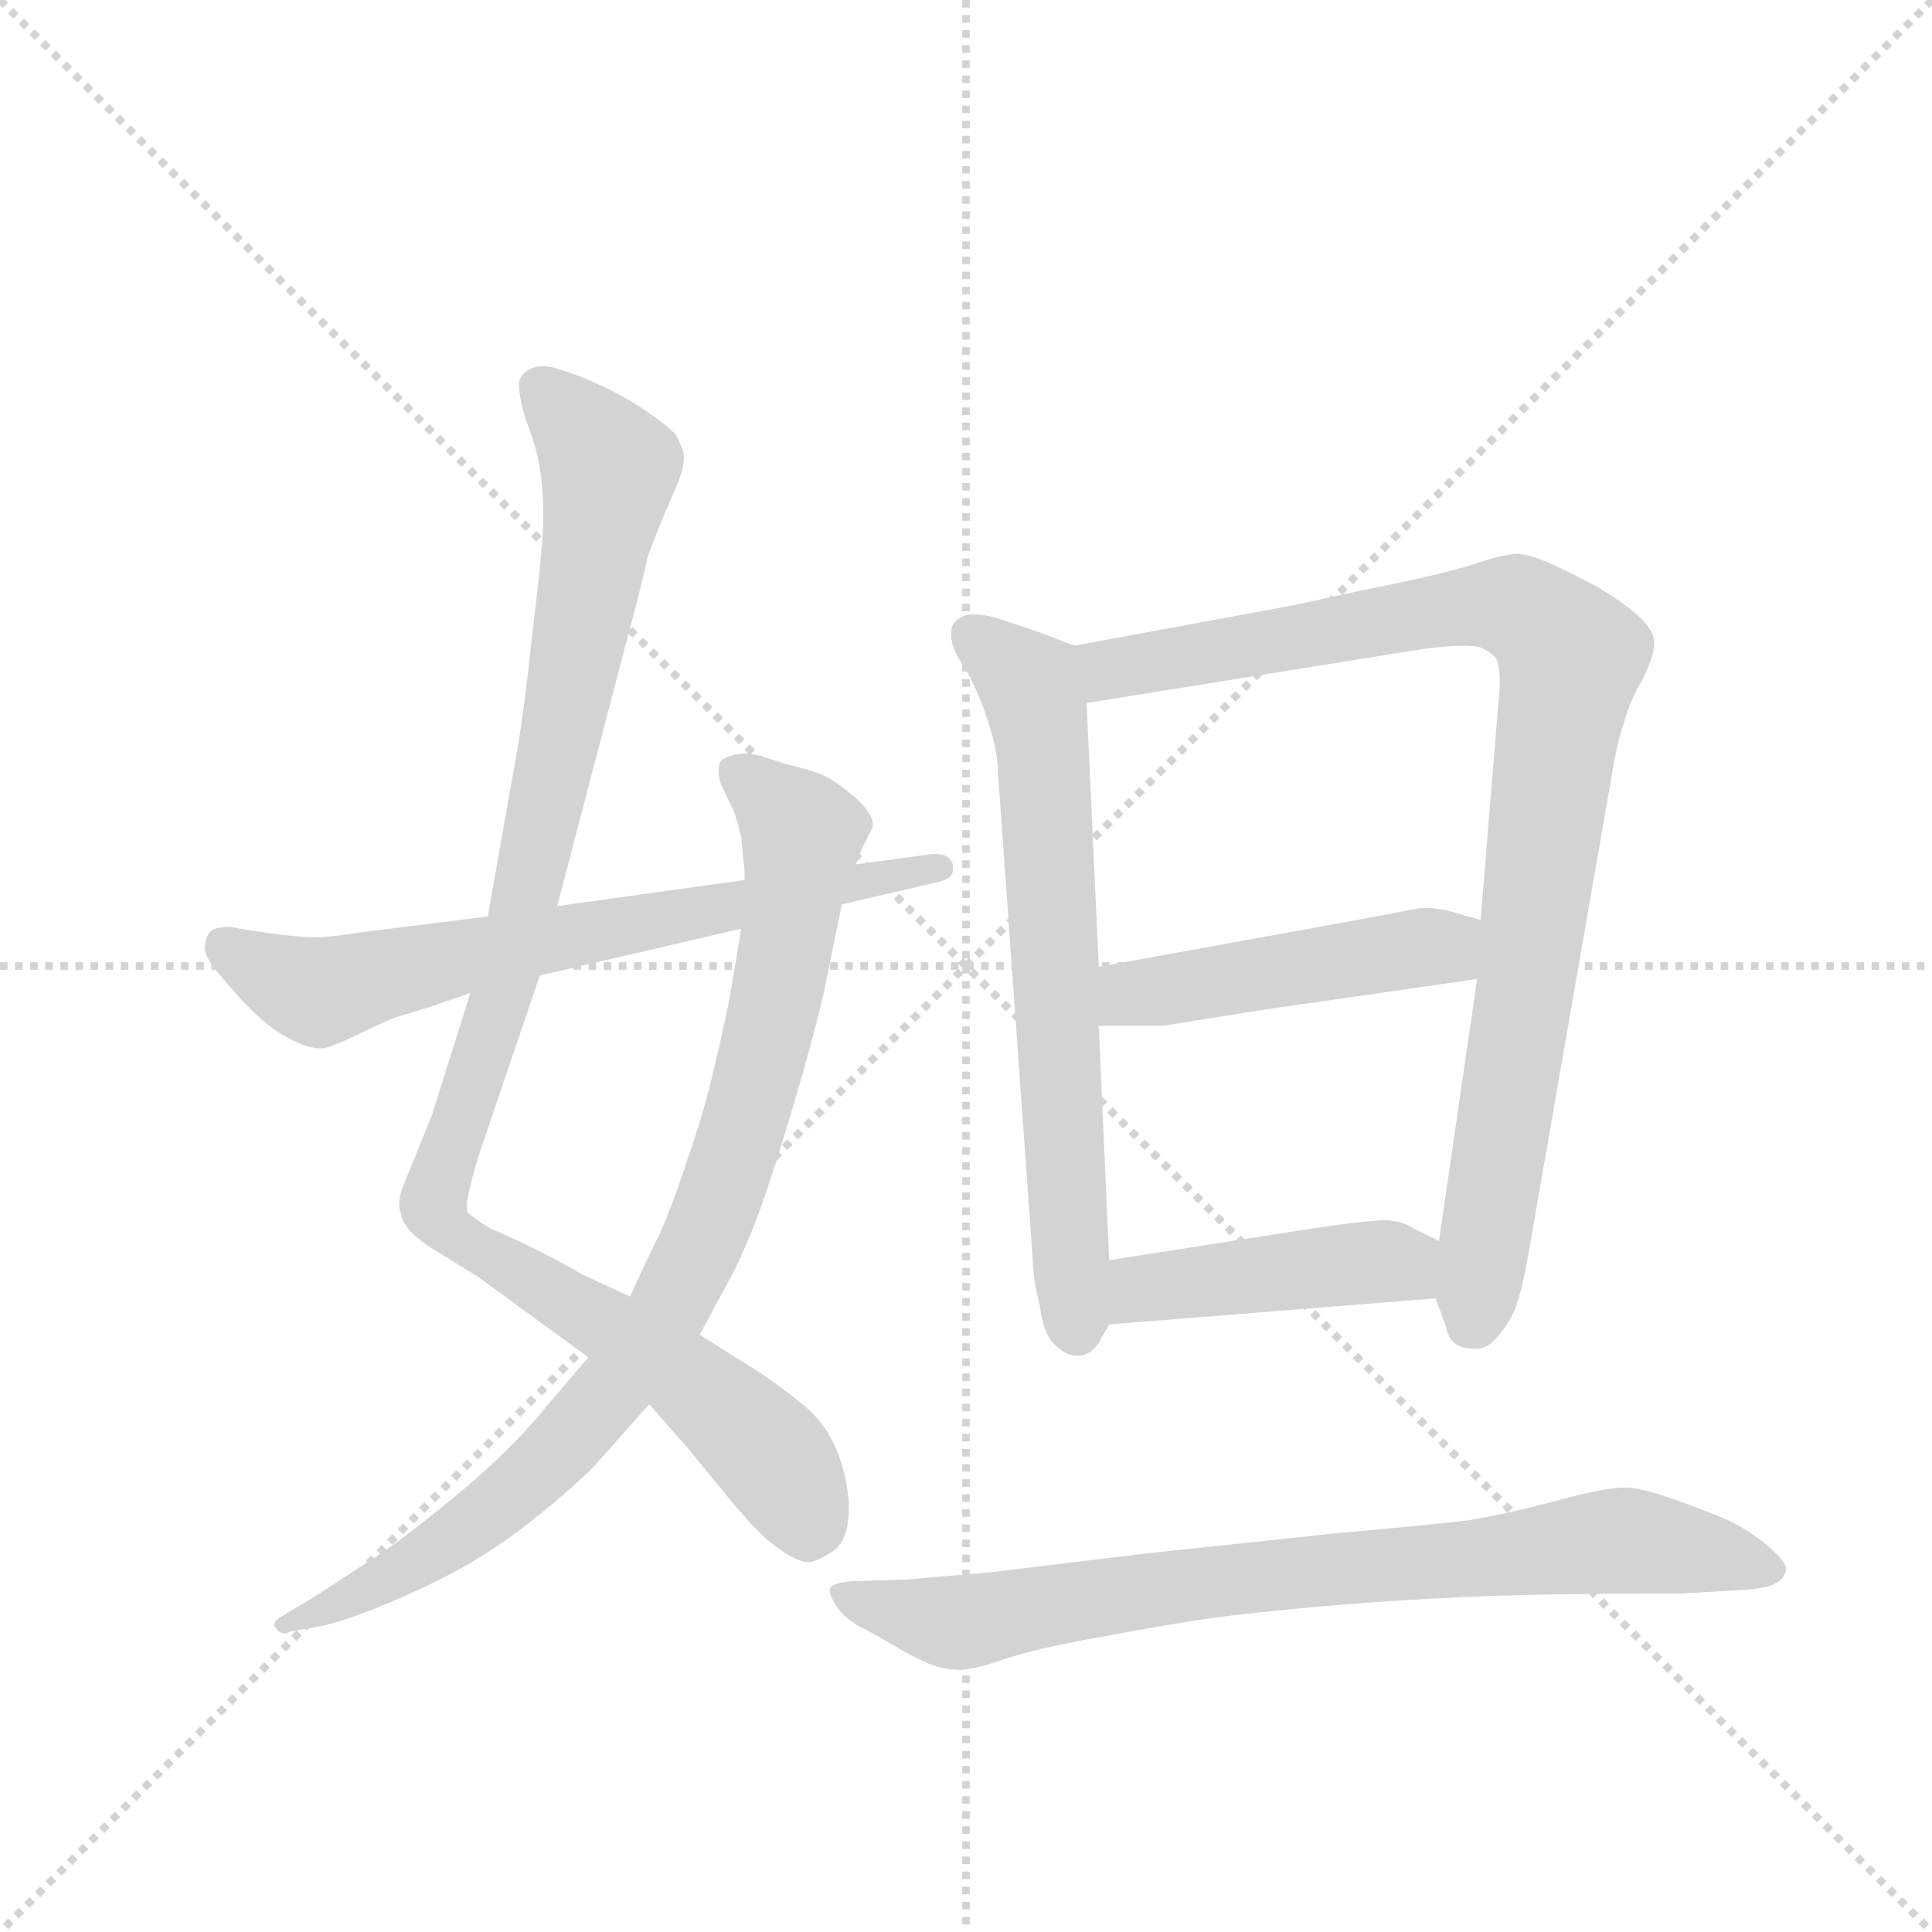 <svg version="1.1" viewBox="0 0 1024 1024" xmlns="http://www.w3.org/2000/svg">
  <g stroke="lightgray" stroke-dasharray="1,1" stroke-width="1" transform="scale(4, 4)">
    <line x1="0" y1="0" x2="256" y2="256"></line>
    <line x1="256" y1="0" x2="0" y2="256"></line>
    <line x1="128" y1="0" x2="128" y2="256"></line>
    <line x1="0" y1="128" x2="256" y2="128"></line>
  </g>
  <g transform="scale(0.92, -0.92) translate(60, -900)">
    <style type="text/css">
      
        @keyframes keyframes0 {
          from {
            stroke: blue;
            stroke-dashoffset: 1053;
            stroke-width: 128;
          }
          77% {
            animation-timing-function: step-end;
            stroke: blue;
            stroke-dashoffset: 0;
            stroke-width: 128;
          }
          to {
            stroke: black;
            stroke-width: 1024;
          }
        }
        #make-me-a-hanzi-animation-0 {
          animation: keyframes0 1.107s both;
          animation-delay: 0s;
          animation-timing-function: linear;
        }
      
        @keyframes keyframes1 {
          from {
            stroke: blue;
            stroke-dashoffset: 888;
            stroke-width: 128;
          }
          74% {
            animation-timing-function: step-end;
            stroke: blue;
            stroke-dashoffset: 0;
            stroke-width: 128;
          }
          to {
            stroke: black;
            stroke-width: 1024;
          }
        }
        #make-me-a-hanzi-animation-1 {
          animation: keyframes1 0.973s both;
          animation-delay: 1.107s;
          animation-timing-function: linear;
        }
      
        @keyframes keyframes2 {
          from {
            stroke: blue;
            stroke-dashoffset: 682;
            stroke-width: 128;
          }
          69% {
            animation-timing-function: step-end;
            stroke: blue;
            stroke-dashoffset: 0;
            stroke-width: 128;
          }
          to {
            stroke: black;
            stroke-width: 1024;
          }
        }
        #make-me-a-hanzi-animation-2 {
          animation: keyframes2 0.805s both;
          animation-delay: 2.08s;
          animation-timing-function: linear;
        }
      
        @keyframes keyframes3 {
          from {
            stroke: blue;
            stroke-dashoffset: 678;
            stroke-width: 128;
          }
          69% {
            animation-timing-function: step-end;
            stroke: blue;
            stroke-dashoffset: 0;
            stroke-width: 128;
          }
          to {
            stroke: black;
            stroke-width: 1024;
          }
        }
        #make-me-a-hanzi-animation-3 {
          animation: keyframes3 0.802s both;
          animation-delay: 2.885s;
          animation-timing-function: linear;
        }
      
        @keyframes keyframes4 {
          from {
            stroke: blue;
            stroke-dashoffset: 941;
            stroke-width: 128;
          }
          75% {
            animation-timing-function: step-end;
            stroke: blue;
            stroke-dashoffset: 0;
            stroke-width: 128;
          }
          to {
            stroke: black;
            stroke-width: 1024;
          }
        }
        #make-me-a-hanzi-animation-4 {
          animation: keyframes4 1.016s both;
          animation-delay: 3.686s;
          animation-timing-function: linear;
        }
      
        @keyframes keyframes5 {
          from {
            stroke: blue;
            stroke-dashoffset: 470;
            stroke-width: 128;
          }
          60% {
            animation-timing-function: step-end;
            stroke: blue;
            stroke-dashoffset: 0;
            stroke-width: 128;
          }
          to {
            stroke: black;
            stroke-width: 1024;
          }
        }
        #make-me-a-hanzi-animation-5 {
          animation: keyframes5 0.632s both;
          animation-delay: 4.702s;
          animation-timing-function: linear;
        }
      
        @keyframes keyframes6 {
          from {
            stroke: blue;
            stroke-dashoffset: 442;
            stroke-width: 128;
          }
          59% {
            animation-timing-function: step-end;
            stroke: blue;
            stroke-dashoffset: 0;
            stroke-width: 128;
          }
          to {
            stroke: black;
            stroke-width: 1024;
          }
        }
        #make-me-a-hanzi-animation-6 {
          animation: keyframes6 0.61s both;
          animation-delay: 5.335s;
          animation-timing-function: linear;
        }
      
        @keyframes keyframes7 {
          from {
            stroke: blue;
            stroke-dashoffset: 796;
            stroke-width: 128;
          }
          72% {
            animation-timing-function: step-end;
            stroke: blue;
            stroke-dashoffset: 0;
            stroke-width: 128;
          }
          to {
            stroke: black;
            stroke-width: 1024;
          }
        }
        #make-me-a-hanzi-animation-7 {
          animation: keyframes7 0.898s both;
          animation-delay: 5.944s;
          animation-timing-function: linear;
        }
      
    </style>
    
      <path d="M 261 378 L 300 527 Q 311 568 313 579 Q 317 590 322 602 L 331 623 Q 334 631 334 636 L 334 638 Q 333 643 329 650 Q 323 656 311 664 Q 299 672 286 678 Q 273 684 263 687 Q 257 689 253 689 Q 249 689 247 688 Q 241 686 239 680 L 239 678 Q 239 671 243 658 Q 249 643 251 630 Q 253 618 253 602 Q 253 586 247 538 Q 242 490 238 468 L 221 372 L 211 328 L 189 258 L 174 221 Q 170 212 170 206 Q 170 203 171 201 Q 172 192 187 182 L 216 164 L 279 118 L 314 91 L 336 66 L 359 38 Q 377 16 387 9 Q 399 0 406 0 Q 413 1 422 8 Q 429 15 429 31 L 429 35 Q 427 55 420 69 Q 413 83 401 92 Q 389 102 375 111 L 343 131 L 303 153 L 275 166 Q 265 172 249 180 Q 233 188 223 192 Q 213 198 209 202 L 209 205 Q 209 212 216 235 L 251 338 L 261 378 Z" fill="lightgray"></path>
    
      <path d="M 343 131 L 362 166 Q 373 188 382 215 Q 391 242 402 280 Q 413 319 416 335 L 425 379 L 433 402 L 437 412 L 443 424 Q 443 432 431 442 Q 420 451 415 453 Q 409 456 392 460 Q 375 466 369 466 Q 358 465 355 461 Q 354 459 354 456 Q 354 453 355 449 L 363 432 Q 365 426 367 418 Q 368 410 368 406 Q 369 402 369 393 L 367 365 L 361 329 Q 359 317 352 287 Q 345 257 336 232 Q 328 207 320 189 Q 311 171 303 153 L 279 118 L 255 90 Q 239 70 213 47 Q 186 24 161 6 L 121 -20 L 101 -32 Q 98 -34 98 -36 Q 98 -37 99 -38 Q 101 -41 104 -41 Q 105 -41 107 -40 L 124 -37 Q 139 -34 165 -23 Q 191 -12 210 -1 Q 229 10 249 26 Q 269 42 282 55 L 314 91 L 343 131 Z" fill="lightgray"></path>
    
      <path d="M 425 379 L 481 392 Q 489 394 489 399 L 489 402 Q 487 408 479 408 L 477 408 L 433 402 L 369 393 L 261 378 L 221 372 L 149 363 Q 130 360 122 360 Q 113 360 98 362 Q 83 364 73 366 Q 65 366 62 364 Q 59 362 58 355 L 58 354 Q 58 348 67 338 Q 75 328 85 318 Q 95 308 106 302 Q 117 296 125 296 Q 129 296 142 302 Q 154 308 168 314 Q 183 318 211 328 L 251 338 L 367 365 L 425 379 Z" fill="lightgray"></path>
    
      <path d="M 559 528 L 538 536 L 514 544 Q 507 546 501 546 Q 496 546 493 544 Q 488 541 488 536 L 488 534 Q 488 526 496 515 Q 503 503 509 485 Q 515 467 515 454 L 535 174 Q 535 164 539 148 Q 541 132 547 126 Q 554 119 560 119 L 563 119 Q 571 121 575 130 L 579 137 L 579 174 L 573 309 L 573 343 L 566 495 C 565 525 565 526 559 528 Z" fill="lightgray"></path>
    
      <path d="M 767 152 L 773 136 Q 775 123 789 123 L 791 123 Q 796 123 801 128 Q 807 134 812 144 Q 817 155 822 186 L 869 456 Q 872 474 876 485 Q 879 496 886 508 Q 893 522 893 529 L 893 531 Q 892 538 883 546 Q 875 553 860 562 Q 845 570 834 575 Q 823 580 815 581 Q 807 581 789 575 Q 771 569 725 560 Q 680 550 678 550 L 559 528 C 529 523 536 490 566 495 L 759 526 Q 774 528 783 528 Q 792 528 795 526 Q 803 522 803 517 Q 804 515 804 508 Q 804 502 803 492 L 793 370 L 791 336 L 769 185 L 767 152 Z" fill="lightgray"></path>
    
      <path d="M 793 370 L 779 374 Q 770 377 759 377 L 722 370 L 573 343 C 543 338 543 309 573 309 L 610 309 L 666 318 L 791 336 C 821 340 822 362 793 370 Z" fill="lightgray"></path>
    
      <path d="M 579 137 L 767 152 C 797 154 796 172 769 185 L 755 192 Q 749 196 740 197 L 738 197 Q 725 197 675 189 L 579 174 C 549 169 549 135 579 137 Z" fill="lightgray"></path>
    
      <path d="M 909 -18 L 944 -16 Q 959 -15 963 -12 Q 968 -10 969 -4 Q 969 0 960 8 Q 950 17 936 24 Q 922 30 905 36 Q 888 42 879 43 L 876 43 Q 865 43 839 36 Q 809 28 785 24 Q 759 21 713 17 L 600 5 L 509 -6 L 462 -10 L 430 -11 Q 421 -12 419 -14 Q 418 -15 418 -16 Q 418 -19 421 -24 Q 425 -31 435 -37 Q 445 -42 455 -48 Q 465 -54 474 -58 Q 483 -62 493 -62 Q 501 -62 518 -56 Q 536 -50 569 -44 Q 601 -38 626 -34 Q 651 -30 695 -26 Q 739 -22 785 -20 Q 831 -18 909 -18 Z" fill="lightgray"></path>
    
    
      <clipPath id="make-me-a-hanzi-clip-0">
        <path d="M 261 378 L 300 527 Q 311 568 313 579 Q 317 590 322 602 L 331 623 Q 334 631 334 636 L 334 638 Q 333 643 329 650 Q 323 656 311 664 Q 299 672 286 678 Q 273 684 263 687 Q 257 689 253 689 Q 249 689 247 688 Q 241 686 239 680 L 239 678 Q 239 671 243 658 Q 249 643 251 630 Q 253 618 253 602 Q 253 586 247 538 Q 242 490 238 468 L 221 372 L 211 328 L 189 258 L 174 221 Q 170 212 170 206 Q 170 203 171 201 Q 172 192 187 182 L 216 164 L 279 118 L 314 91 L 336 66 L 359 38 Q 377 16 387 9 Q 399 0 406 0 Q 413 1 422 8 Q 429 15 429 31 L 429 35 Q 427 55 420 69 Q 413 83 401 92 Q 389 102 375 111 L 343 131 L 303 153 L 275 166 Q 265 172 249 180 Q 233 188 223 192 Q 213 198 209 202 L 209 205 Q 209 212 216 235 L 251 338 L 261 378 Z"></path>
      </clipPath>
      <path clip-path="url(#make-me-a-hanzi-clip-0)" d="M 248 679 L 279 648 L 290 622 L 232 336 L 190 204 L 199 191 L 325 114 L 370 76 L 395 45 L 405 14" fill="none" id="make-me-a-hanzi-animation-0" stroke-dasharray="925 1850" stroke-linecap="round"></path>
    
      <clipPath id="make-me-a-hanzi-clip-1">
        <path d="M 343 131 L 362 166 Q 373 188 382 215 Q 391 242 402 280 Q 413 319 416 335 L 425 379 L 433 402 L 437 412 L 443 424 Q 443 432 431 442 Q 420 451 415 453 Q 409 456 392 460 Q 375 466 369 466 Q 358 465 355 461 Q 354 459 354 456 Q 354 453 355 449 L 363 432 Q 365 426 367 418 Q 368 410 368 406 Q 369 402 369 393 L 367 365 L 361 329 Q 359 317 352 287 Q 345 257 336 232 Q 328 207 320 189 Q 311 171 303 153 L 279 118 L 255 90 Q 239 70 213 47 Q 186 24 161 6 L 121 -20 L 101 -32 Q 98 -34 98 -36 Q 98 -37 99 -38 Q 101 -41 104 -41 Q 105 -41 107 -40 L 124 -37 Q 139 -34 165 -23 Q 191 -12 210 -1 Q 229 10 249 26 Q 269 42 282 55 L 314 91 L 343 131 Z"></path>
      </clipPath>
      <path clip-path="url(#make-me-a-hanzi-clip-1)" d="M 365 457 L 402 420 L 401 407 L 373 265 L 353 204 L 326 148 L 300 109 L 231 36 L 153 -16 L 102 -35" fill="none" id="make-me-a-hanzi-animation-1" stroke-dasharray="760 1520" stroke-linecap="round"></path>
    
      <clipPath id="make-me-a-hanzi-clip-2">
        <path d="M 425 379 L 481 392 Q 489 394 489 399 L 489 402 Q 487 408 479 408 L 477 408 L 433 402 L 369 393 L 261 378 L 221 372 L 149 363 Q 130 360 122 360 Q 113 360 98 362 Q 83 364 73 366 Q 65 366 62 364 Q 59 362 58 355 L 58 354 Q 58 348 67 338 Q 75 328 85 318 Q 95 308 106 302 Q 117 296 125 296 Q 129 296 142 302 Q 154 308 168 314 Q 183 318 211 328 L 251 338 L 367 365 L 425 379 Z"></path>
      </clipPath>
      <path clip-path="url(#make-me-a-hanzi-clip-2)" d="M 69 355 L 124 328 L 244 357 L 481 401" fill="none" id="make-me-a-hanzi-animation-2" stroke-dasharray="554 1108" stroke-linecap="round"></path>
    
      <clipPath id="make-me-a-hanzi-clip-3">
        <path d="M 559 528 L 538 536 L 514 544 Q 507 546 501 546 Q 496 546 493 544 Q 488 541 488 536 L 488 534 Q 488 526 496 515 Q 503 503 509 485 Q 515 467 515 454 L 535 174 Q 535 164 539 148 Q 541 132 547 126 Q 554 119 560 119 L 563 119 Q 571 121 575 130 L 579 137 L 579 174 L 573 309 L 573 343 L 566 495 C 565 525 565 526 559 528 Z"></path>
      </clipPath>
      <path clip-path="url(#make-me-a-hanzi-clip-3)" d="M 499 535 L 533 506 L 541 471 L 562 130" fill="none" id="make-me-a-hanzi-animation-3" stroke-dasharray="550 1100" stroke-linecap="round"></path>
    
      <clipPath id="make-me-a-hanzi-clip-4">
        <path d="M 767 152 L 773 136 Q 775 123 789 123 L 791 123 Q 796 123 801 128 Q 807 134 812 144 Q 817 155 822 186 L 869 456 Q 872 474 876 485 Q 879 496 886 508 Q 893 522 893 529 L 893 531 Q 892 538 883 546 Q 875 553 860 562 Q 845 570 834 575 Q 823 580 815 581 Q 807 581 789 575 Q 771 569 725 560 Q 680 550 678 550 L 559 528 C 529 523 536 490 566 495 L 759 526 Q 774 528 783 528 Q 792 528 795 526 Q 803 522 803 517 Q 804 515 804 508 Q 804 502 803 492 L 793 370 L 791 336 L 769 185 L 767 152 Z"></path>
      </clipPath>
      <path clip-path="url(#make-me-a-hanzi-clip-4)" d="M 567 524 L 579 514 L 804 552 L 826 542 L 845 521 L 787 137" fill="none" id="make-me-a-hanzi-animation-4" stroke-dasharray="813 1626" stroke-linecap="round"></path>
    
      <clipPath id="make-me-a-hanzi-clip-5">
        <path d="M 793 370 L 779 374 Q 770 377 759 377 L 722 370 L 573 343 C 543 338 543 309 573 309 L 610 309 L 666 318 L 791 336 C 821 340 822 362 793 370 Z"></path>
      </clipPath>
      <path clip-path="url(#make-me-a-hanzi-clip-5)" d="M 579 315 L 599 329 L 769 355 L 784 365" fill="none" id="make-me-a-hanzi-animation-5" stroke-dasharray="342 684" stroke-linecap="round"></path>
    
      <clipPath id="make-me-a-hanzi-clip-6">
        <path d="M 579 137 L 767 152 C 797 154 796 172 769 185 L 755 192 Q 749 196 740 197 L 738 197 Q 725 197 675 189 L 579 174 C 549 169 549 135 579 137 Z"></path>
      </clipPath>
      <path clip-path="url(#make-me-a-hanzi-clip-6)" d="M 586 143 L 601 158 L 690 170 L 747 172 L 759 158" fill="none" id="make-me-a-hanzi-animation-6" stroke-dasharray="314 628" stroke-linecap="round"></path>
    
      <clipPath id="make-me-a-hanzi-clip-7">
        <path d="M 909 -18 L 944 -16 Q 959 -15 963 -12 Q 968 -10 969 -4 Q 969 0 960 8 Q 950 17 936 24 Q 922 30 905 36 Q 888 42 879 43 L 876 43 Q 865 43 839 36 Q 809 28 785 24 Q 759 21 713 17 L 600 5 L 509 -6 L 462 -10 L 430 -11 Q 421 -12 419 -14 Q 418 -15 418 -16 Q 418 -19 421 -24 Q 425 -31 435 -37 Q 445 -42 455 -48 Q 465 -54 474 -58 Q 483 -62 493 -62 Q 501 -62 518 -56 Q 536 -50 569 -44 Q 601 -38 626 -34 Q 651 -30 695 -26 Q 739 -22 785 -20 Q 831 -18 909 -18 Z"></path>
      </clipPath>
      <path clip-path="url(#make-me-a-hanzi-clip-7)" d="M 425 -18 L 491 -35 L 637 -11 L 854 11 L 889 11 L 959 -2" fill="none" id="make-me-a-hanzi-animation-7" stroke-dasharray="668 1336" stroke-linecap="round"></path>
    
  </g>
</svg>